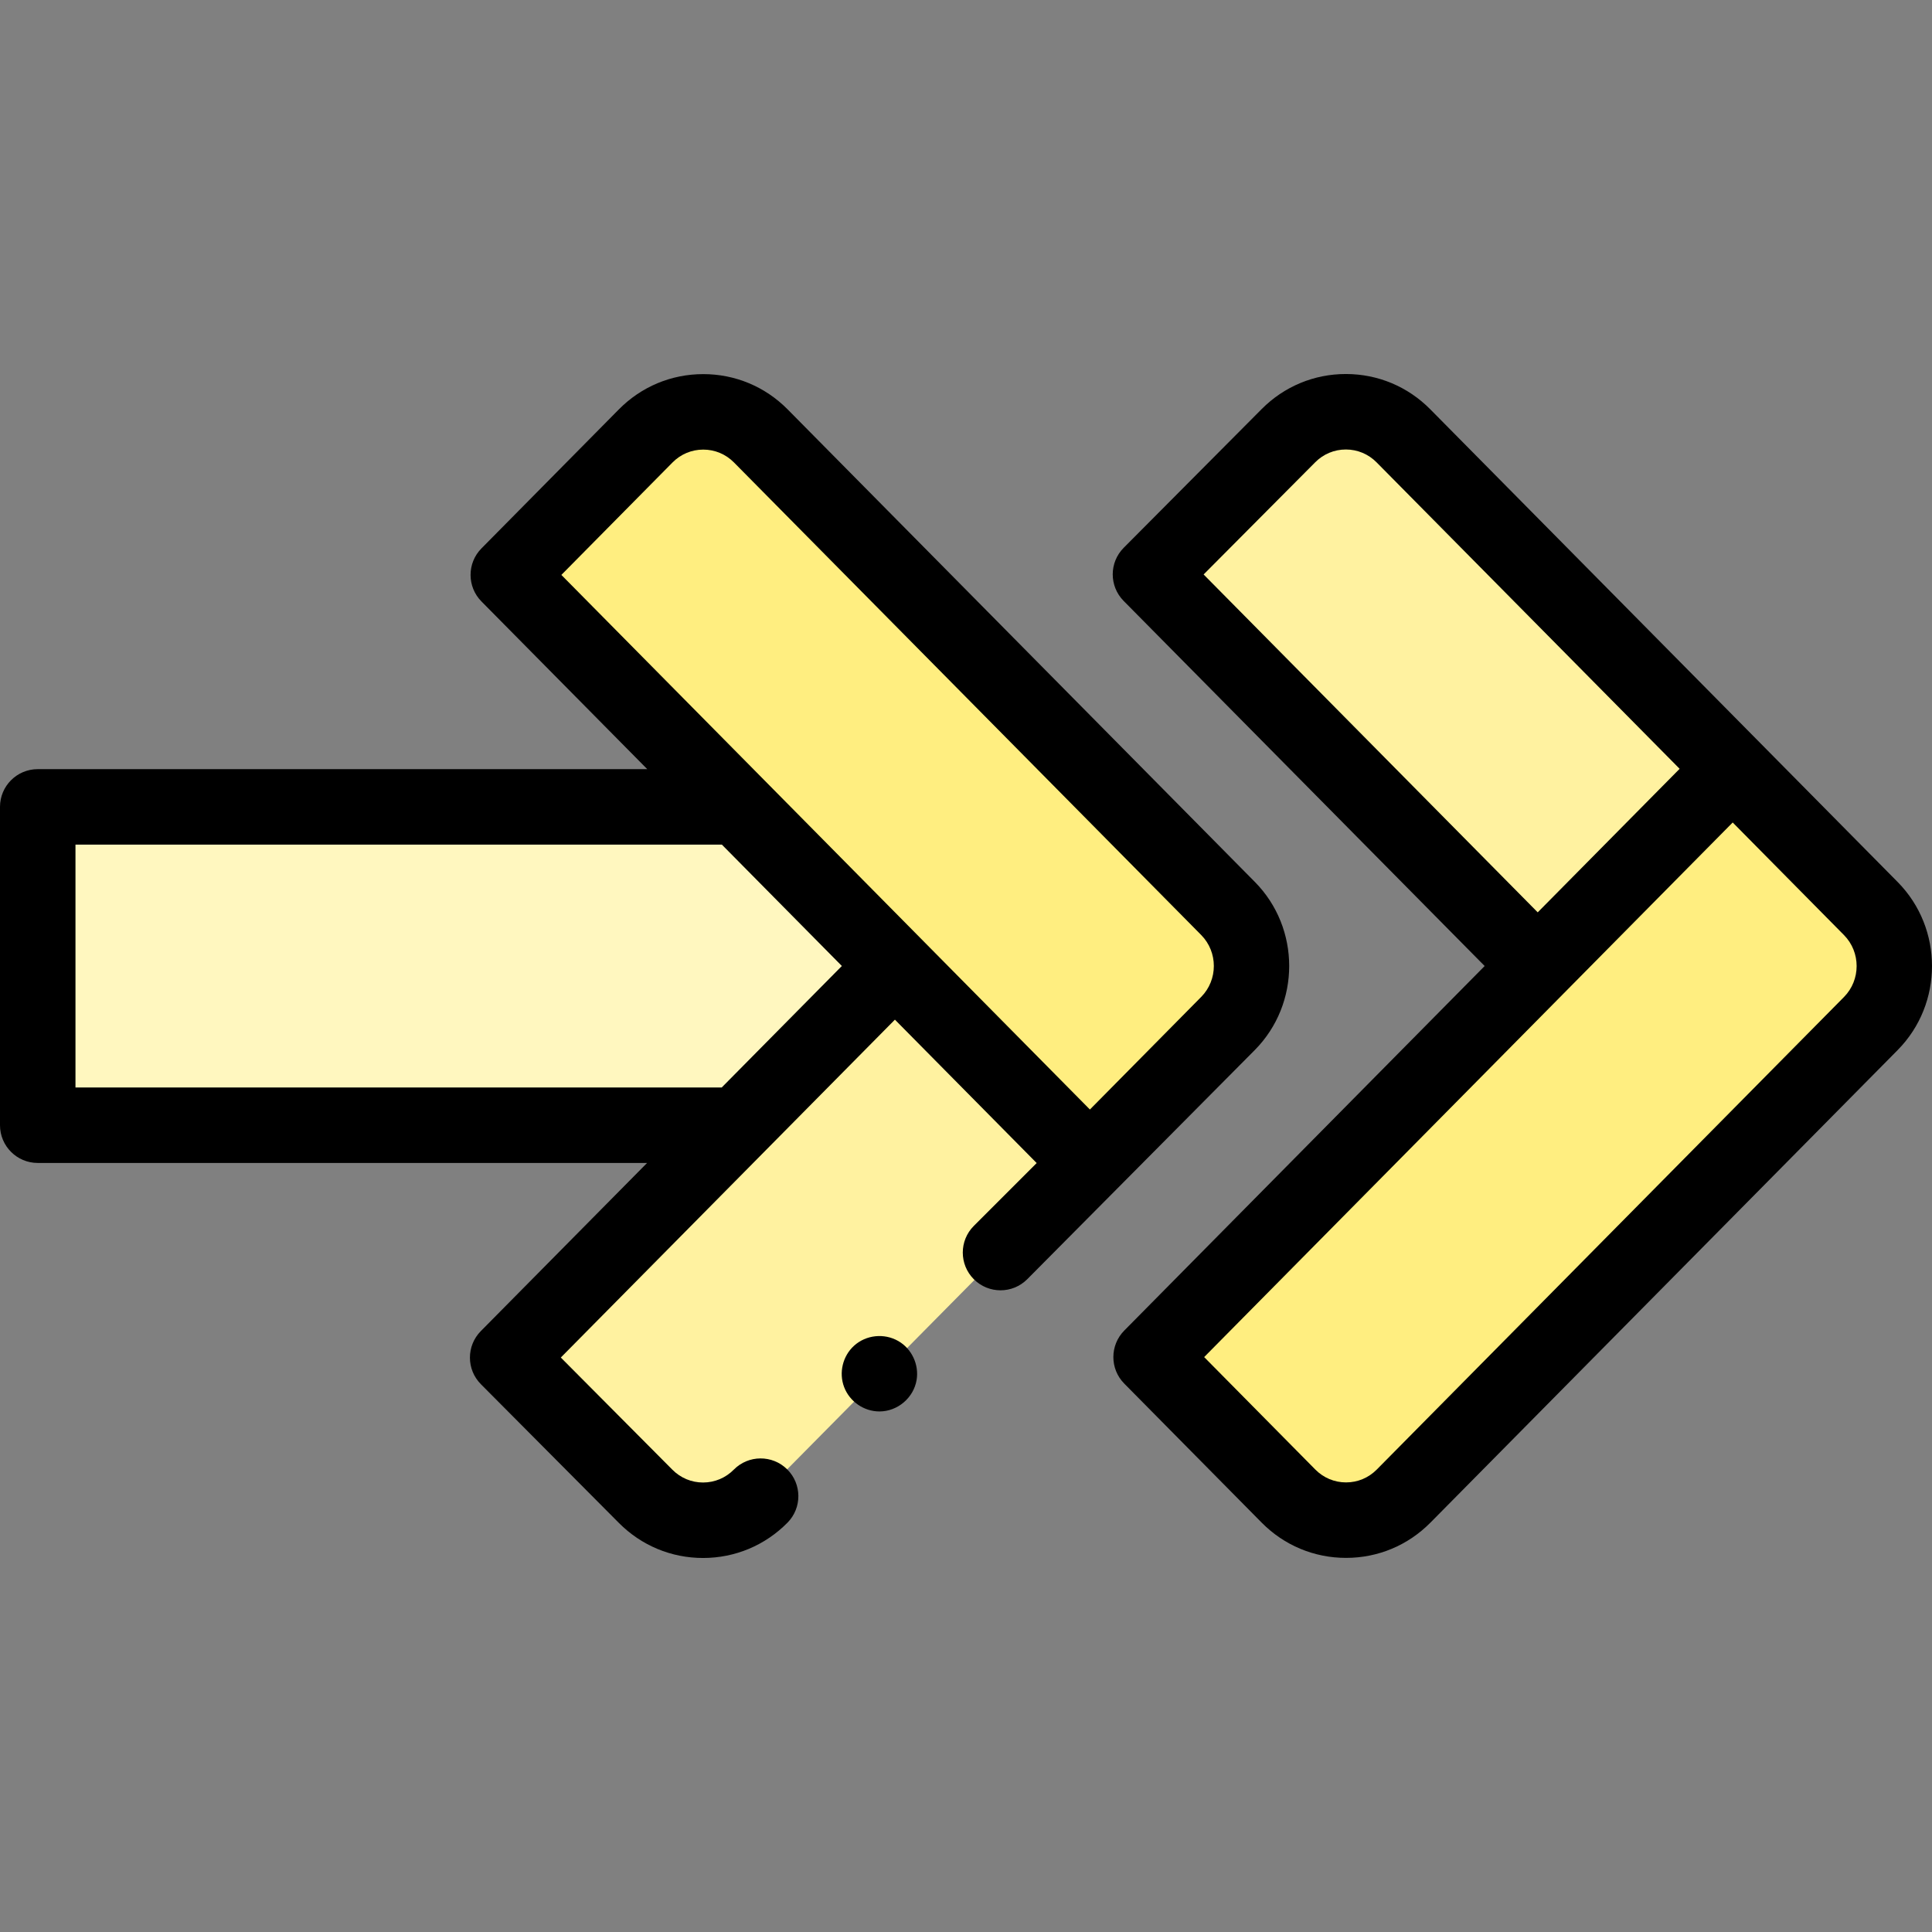 <svg id="Capa_1" enable-background="new 0 0 511.964 511.964" height="512" viewBox="0 0 511.964 511.964" width="512" xmlns="http://www.w3.org/2000/svg"><rect x="0" y="0" width="511.964" height="511.964" fill="#808080" stroke="none"/><g><g><g><g><g><path clip-rule="evenodd" d="m459.151 203.726 36.6 37.029c8.332 8.433 8.332 22.046-.001 30.478l-123.801 125.211c-8.411 8.511-22.105 8.51-30.516-.001l-36.401-36.828z" fill="#ffee80" fill-rule="evenodd"/></g></g></g><g><g><g><g><g><path d="m459.151 203.726-51.658 52.269-102.628-103.787 36.568-36.763c8.418-8.463 22.073-8.441 30.464.049z" fill="#fff2a0"/></g></g></g></g></g><g><g><g><g><g><path clip-rule="evenodd" d="m288.815 308.238 36.6-37.029c8.332-8.433 8.332-22.046-.001-30.478l-123.802-125.211c-8.411-8.51-22.106-8.51-30.516.001l-36.401 36.828z" fill="#ffee80" fill-rule="evenodd"/></g></g></g><g><g><g><g><path d="m288.815 308.238-51.658-52.269-102.628 103.787 36.568 36.763c8.418 8.463 22.073 8.441 30.464-.049" fill="#fff2a0"/></g></g></g><g><g><g><path d="m237.148 255.978-41.681-42.16h-185.467v84.354h185.425z" fill="#fff7bf"/></g></g></g></g></g></g></g><g><path d="m332.524 233.7-123.8-125.209c-5.961-6.032-13.906-9.354-22.372-9.353-8.465 0-16.409 3.323-22.368 9.354l-36.401 36.828c-3.851 3.896-3.851 10.165.001 14.061l43.934 44.438h-161.518c-5.523 0-10 4.477-10 10v84.353c0 5.523 4.477 10 10 10h161.474l-44.056 44.554c-3.861 3.904-3.852 10.191.021 14.083l36.568 36.763c5.954 5.986 13.87 9.281 22.296 9.281h.052c8.445-.014 16.371-3.335 22.319-9.352 3.882-3.928 3.846-10.259-.082-14.142-3.929-3.882-10.261-3.847-14.143.082-2.17 2.195-5.056 3.407-8.127 3.412h-.019c-3.063 0-5.945-1.202-8.117-3.385l-29.574-29.732 88.534-89.535 37.565 37.997-16.651 16.652c-3.905 3.905-3.905 10.237 0 14.143 1.953 1.953 4.512 2.929 7.071 2.929 2.56 0 5.118-.976 7.071-2.929l60.325-60.755c12.134-12.279 12.133-32.258-.003-44.538zm-312.524 54.471v-64.353h171.291l31.794 32.159-31.834 32.194zm298.302-23.992-29.487 29.833-140.058-141.664 29.453-29.798c2.174-2.2 5.066-3.412 8.145-3.412 3.078 0 5.971 1.211 8.146 3.413l123.8 125.21c4.473 4.526 4.473 11.892.001 16.418z"/><g><g><g><g><path d="m233.04 374.022c-4.117 0-7.901-2.624-9.357-6.468-1.438-3.797-.375-8.212 2.633-10.943 3.19-2.895 7.984-3.385 11.714-1.253 3.573 2.043 5.535 6.239 4.869 10.291-.782 4.758-5.035 8.373-9.859 8.373z"/></g></g></g></g><path d="m502.863 233.726-123.852-125.263c-5.948-6.017-13.875-9.338-22.319-9.352h-.052c-8.425 0-16.342 3.295-22.296 9.281l-36.568 36.763c-3.872 3.893-3.882 10.179-.02 14.084l95.667 96.748-95.501 96.597c-3.852 3.896-3.852 10.165-.001 14.061l36.399 36.827c5.961 6.033 13.906 9.355 22.372 9.355 8.465 0 16.409-3.322 22.368-9.352l123.803-125.212c12.134-12.279 12.135-32.258 0-44.537zm-183.914-81.497 29.574-29.732c2.172-2.183 5.054-3.385 8.117-3.385h.019c3.071.005 5.957 1.217 8.129 3.413l80.3 81.203-37.605 38.036zm169.69 111.973-123.804 125.213c-2.174 2.2-5.065 3.411-8.144 3.411s-5.971-1.212-8.147-3.414l-29.451-29.797 140.058-141.664 29.486 29.832c4.474 4.528 4.474 11.894.002 16.419z"/></g></g></svg>